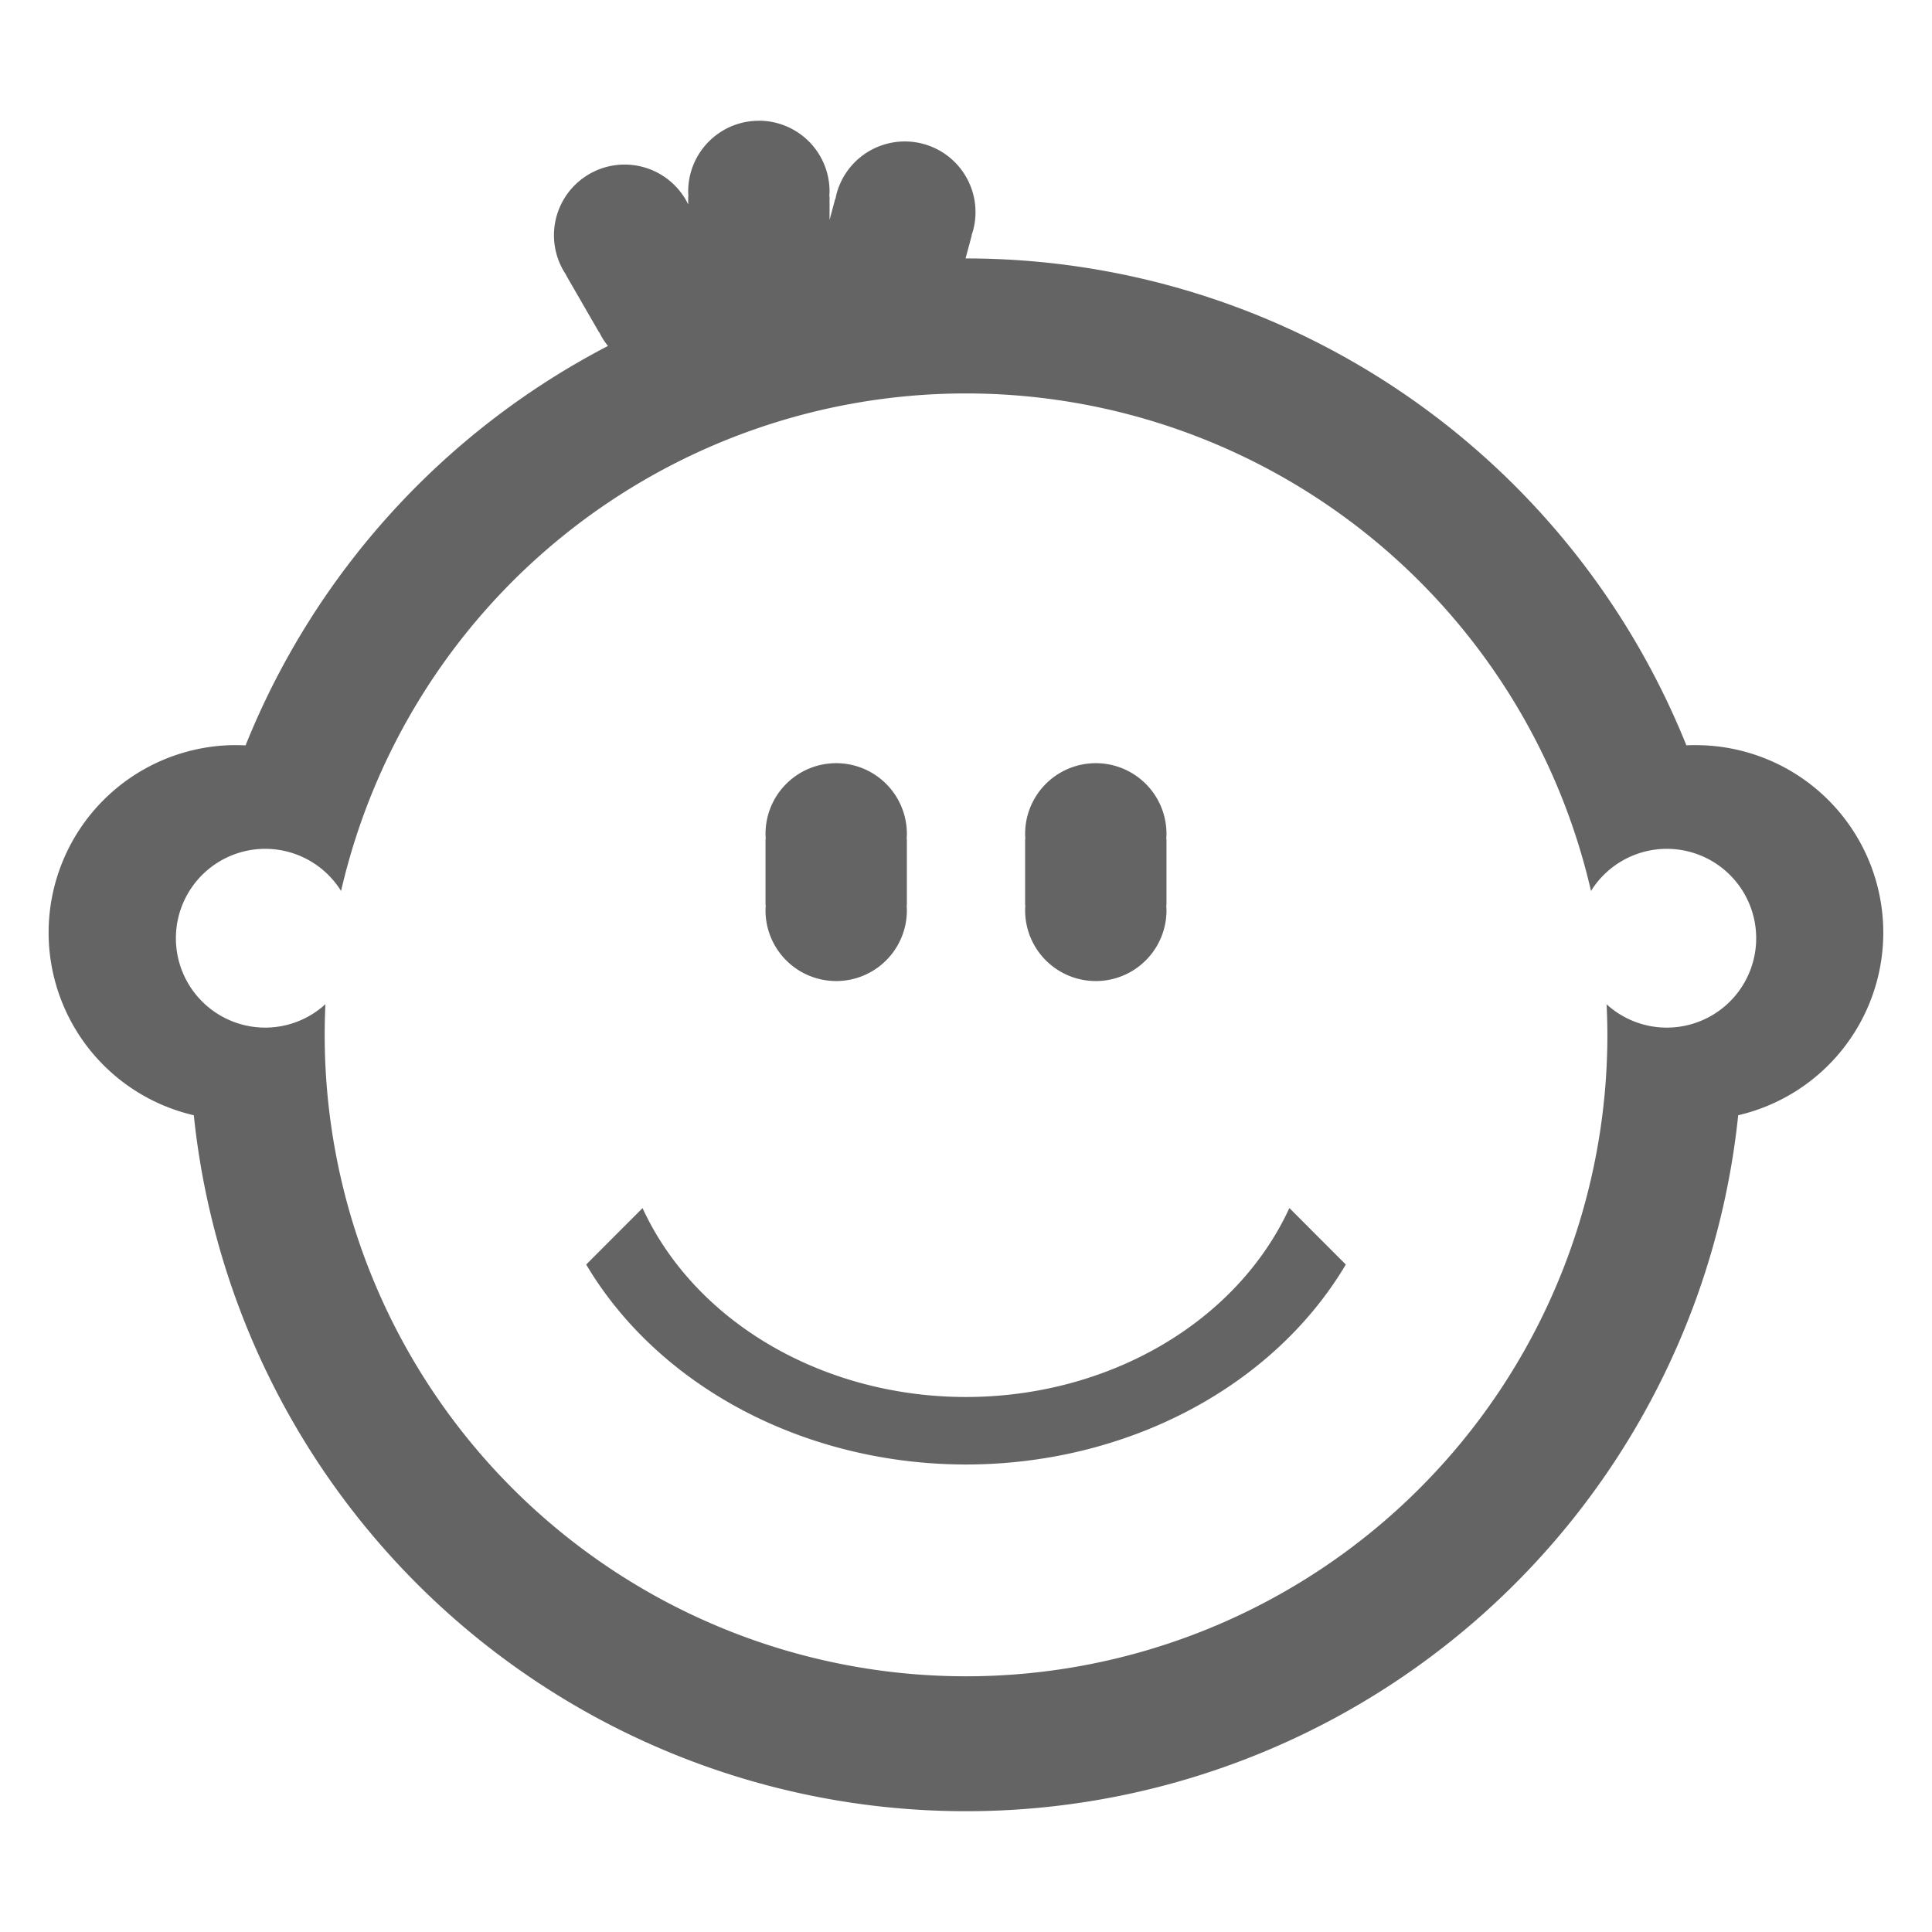 <svg id="svg4" height="48" width="48" xmlns="http://www.w3.org/2000/svg">
 <g id="g2628">
  <path id="path1994" d="m18.854 3a1.756 1.756 0 0 0 -1.756 1.758 1.756 1.756 0 0 0 .006.125h-.006v.197a1.756 1.756 0 0 0 -.057-.111 1.756 1.756 0 0 0 -2.4-.645 1.756 1.756 0 0 0 -.643 2.398 1.756 1.756 0 0 0 .068.107l-.004.004.822 1.424.006-.002a1.756 1.756 0 0 0 .059.115 1.756 1.756 0 0 0 .156.225 19.288 19.288 0 0 0 -9.004 9.924 4.659 4.659 0 0 0 -.234-.006 4.659 4.659 0 0 0 -.1 0 4.659 4.659 0 0 0 -4.559 4.656 4.659 4.659 0 0 0 3.607 4.539 19.288 19.288 0 0 0 19.184 17.291 19.288 19.288 0 0 0 19.186-17.291 4.659 4.659 0 0 0 3.605-4.539 4.659 4.659 0 0 0 -4.658-4.656 4.659 4.659 0 0 0 -.1 0 4.659 4.659 0 0 0 -.135.004 19.288 19.288 0 0 0 -17.898-12.096 19.288 19.288 0 0 0 -.01 0l.154-.574-.006-.002a1.756 1.756 0 0 0 .039-.119 1.756 1.756 0 0 0 -1.242-2.152 1.756 1.756 0 0 0 -2.15 1.242 1.756 1.756 0 0 0 -.027.125l-.006-.002-.141.525v-.582h-.006a1.756 1.756 0 0 0 .006-.125 1.756 1.756 0 0 0 -1.758-1.758zm5.09 6.775a15.934 15.934 0 0 1 .057 0 15.934 15.934 0 0 1 15.527 12.361 2.221 2.221 0 0 1 1.885-1.047 2.221 2.221 0 0 1 2.219 2.221 2.221 2.221 0 0 1 -2.219 2.221 2.221 2.221 0 0 1 -1.498-.58 15.934 15.934 0 0 1 .02.762 15.934 15.934 0 0 1 -15.934 15.934 15.934 15.934 0 0 1 -15.934-15.934 15.934 15.934 0 0 1 .018-.764 2.221 2.221 0 0 1 -1.496.582 2.221 2.221 0 0 1 -2.219-2.221 2.221 2.221 0 0 1 2.219-2.221 2.221 2.221 0 0 1 1.885 1.047 15.934 15.934 0 0 1 15.471-12.361z" fill="#646464"/>
  <path id="path2014" d="m20.774 18.961a1.756 1.756 0 0 0 -1.755 1.757 1.756 1.756 0 0 0 .006.126h-.006v1.647h.006a1.756 1.756 0 0 0 -.006.128 1.756 1.756 0 0 0 1.755 1.755 1.756 1.756 0 0 0 1.757-1.755 1.756 1.756 0 0 0 -.006-.128h.006v-1.647h-.006a1.756 1.756 0 0 0 .006-.126 1.756 1.756 0 0 0 -1.757-1.757z" fill="#646464"/>
  <path id="path2014-2" d="m27.224 18.961a1.756 1.756 0 0 0 -1.755 1.757 1.756 1.756 0 0 0 .006.126h-.006v1.647h.006a1.756 1.756 0 0 0 -.006.128 1.756 1.756 0 0 0 1.755 1.755 1.756 1.756 0 0 0 1.757-1.755 1.756 1.756 0 0 0 -.006-.128h.006v-1.647h-.006a1.756 1.756 0 0 0 .006-.126 1.756 1.756 0 0 0 -1.757-1.757z" fill="#646464"/>
  <path id="path2158" d="m32.034 30.013a8.638 7.419 0 0 1 -8.034 4.695 8.638 7.419 0 0 1 -8.036-4.693l-1.4 1.402a10.591 9.096 0 0 0 9.436 4.968 10.591 9.096 0 0 0 9.436-4.968z" fill="#646464"/>
 </g>
</svg>
